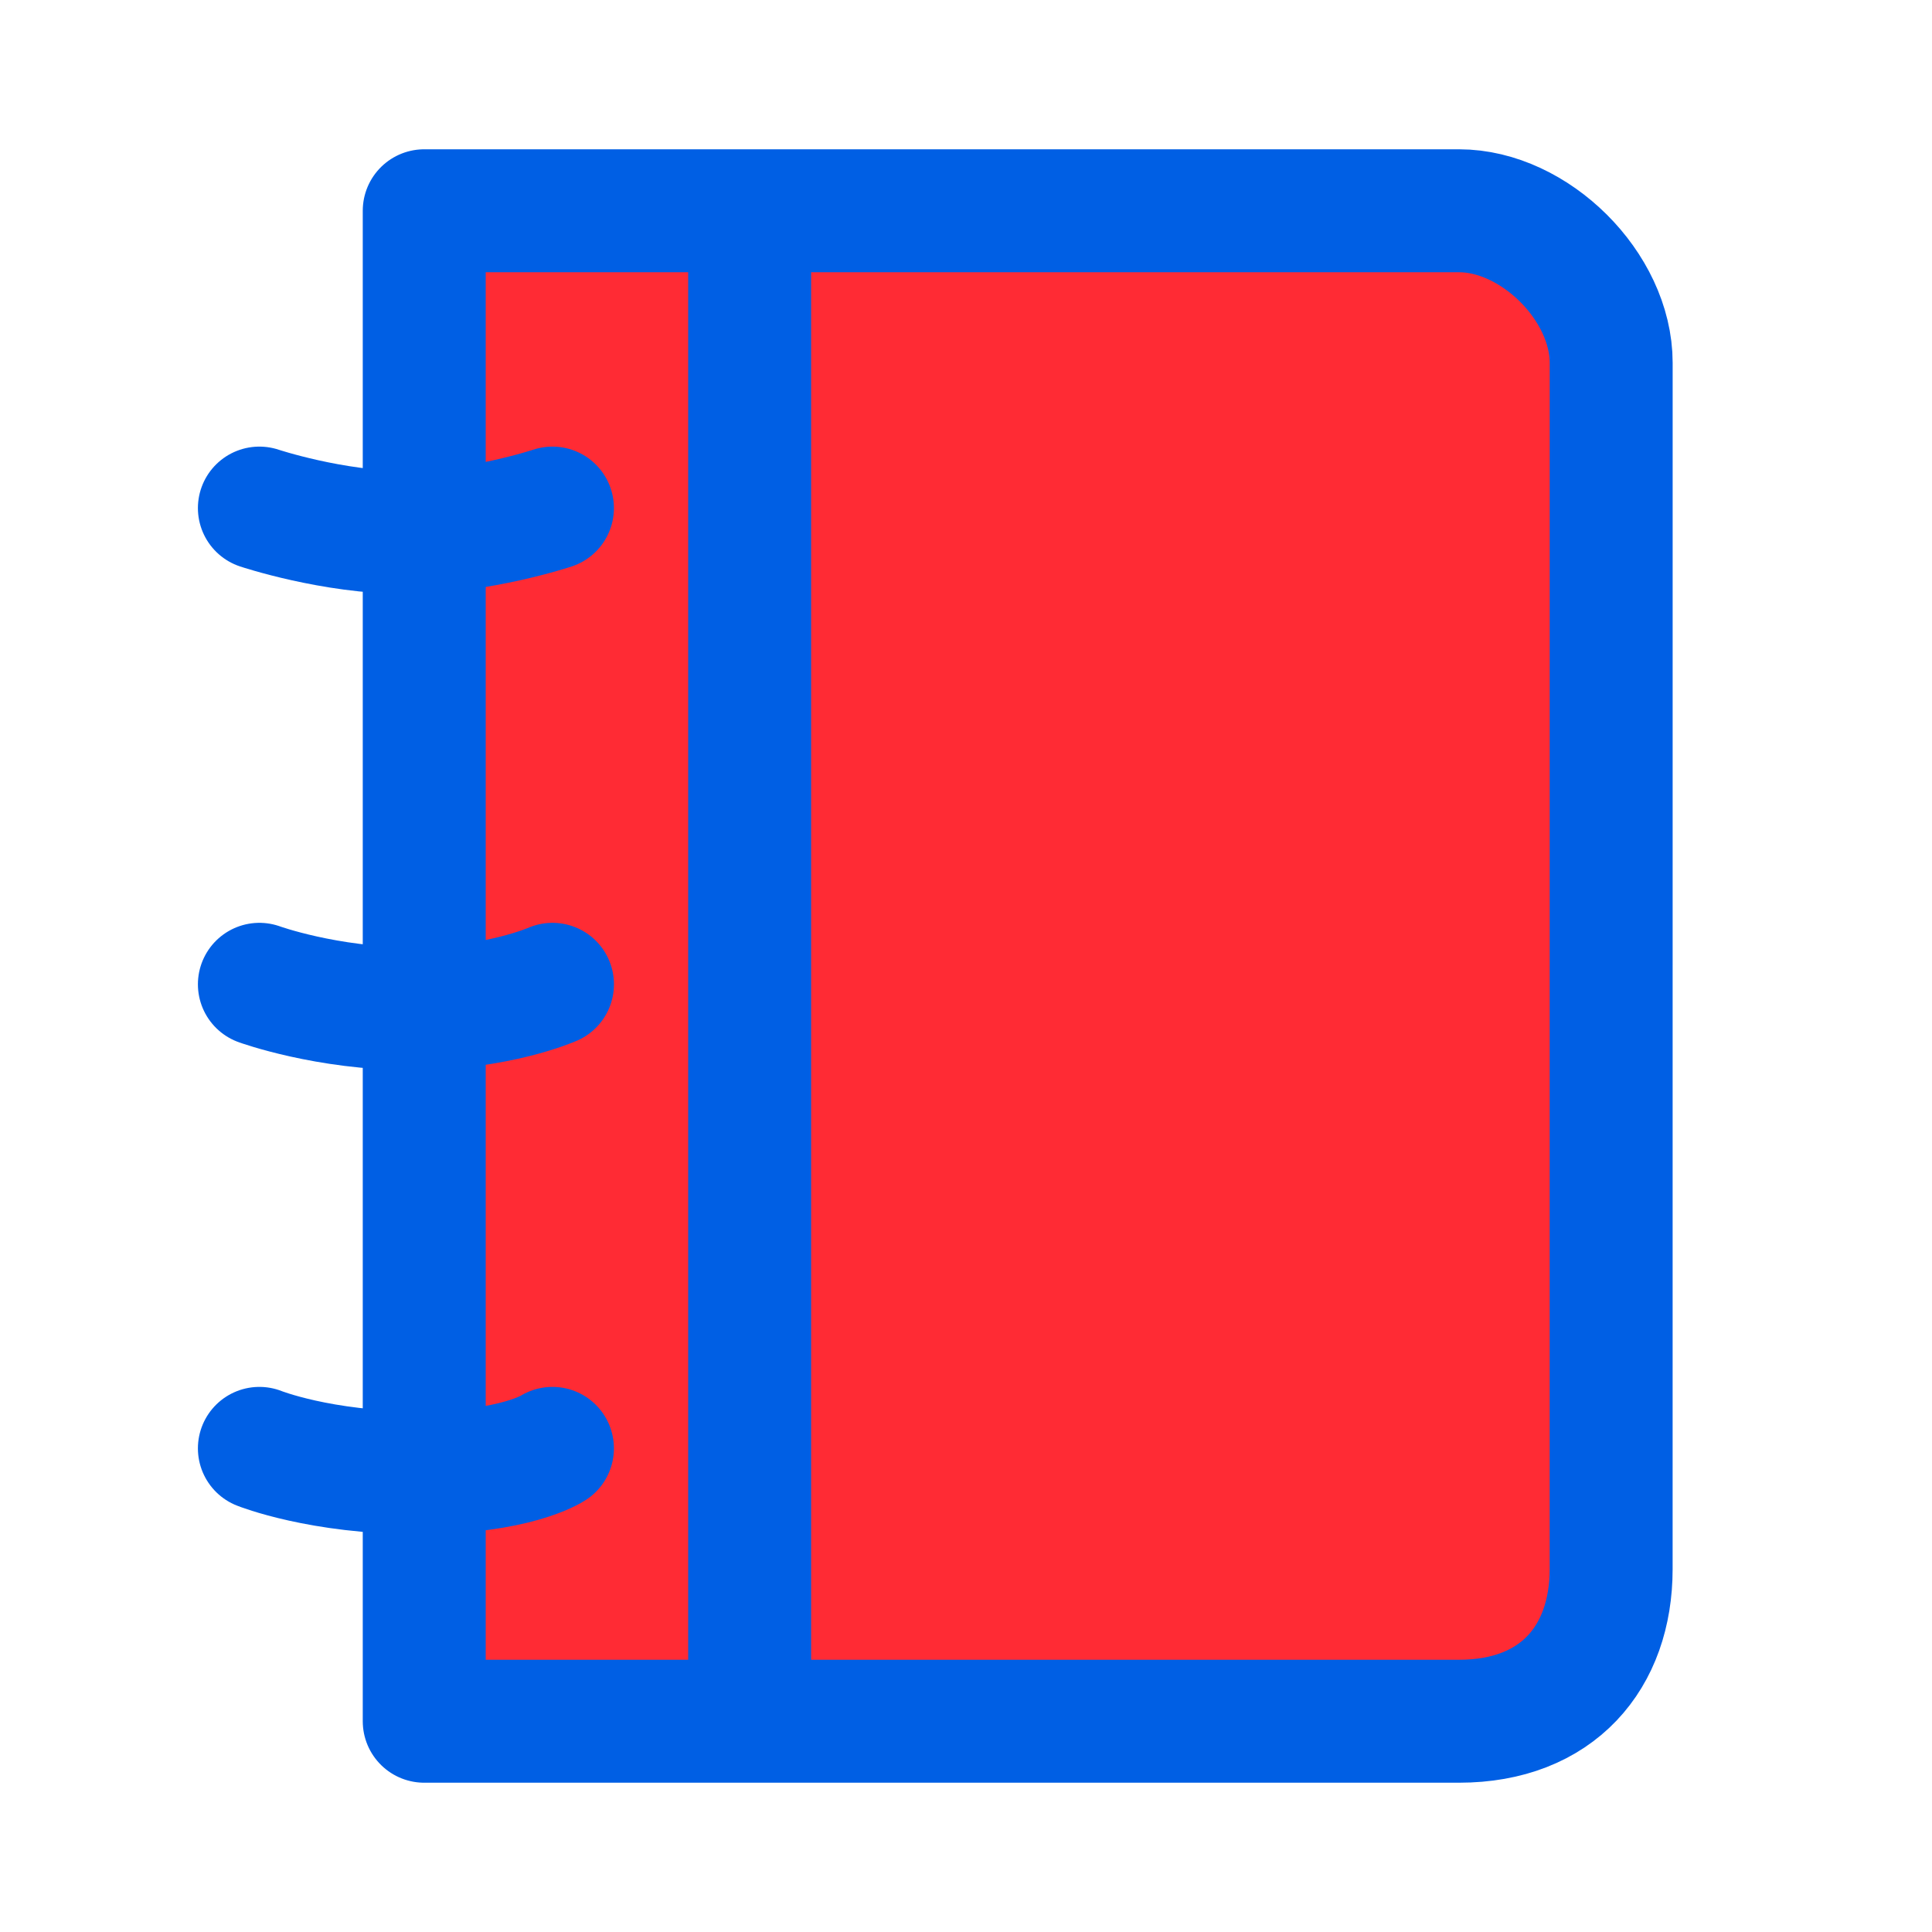 <?xml version="1.0" ?><!DOCTYPE svg  PUBLIC '-//W3C//DTD SVG 1.1//EN'  'http://www.w3.org/Graphics/SVG/1.1/DTD/svg11.dtd'><svg enable-background="new 0 0 55 55" height="55px" id="Layer_1" version="1.1" viewBox="0 0 55 55" width="55px" x="0px" xml:space="preserve" xmlns="http://www.w3.org/2000/svg" xmlns:xlink="http://www.w3.org/1999/xlink" y="0px"><g display="block" id="activity-journal">
	<path d="M45.866,44.669   c0,2.511-1.528,4.331-4.332,4.331H12.077V6h29.458c2.15,0,4.332,2.154,4.332,4.33L45.866,44.669L45.866,44.669z" fill="#FF2B34" stroke="#005FE4" stroke-linecap="round" stroke-linejoin="round" stroke-width="3.5"/>

		<line fill="none" stroke="#005FE4" stroke-linecap="round" stroke-linejoin="round" stroke-width="3.5" x1="21.341" x2="21.341" y1="6.121" y2="48.881"/>
	<path d="M7.384,14.464   c0,0,2.084,0.695,4.17,0.695c2.086,0,4.173-0.695,4.173-0.695" fill="none" stroke="#005FE4" stroke-linecap="round" stroke-linejoin="round" stroke-width="3.5"/>
	<path d="M7.384,28.021   c0,0,1.912,0.695,4.345,0.695s3.999-0.695,3.999-0.695" fill="none" stroke="#005FE4" stroke-linecap="round" stroke-linejoin="round" stroke-width="3.5"/>
	<path d="M7.384,41.232   c0,0,1.736,0.695,4.518,0.695c2.781,0,3.825-0.695,3.825-0.695" fill="none" stroke="#005FE4" stroke-linecap="round" stroke-linejoin="round" stroke-width="3.5"/>
</g></svg>
